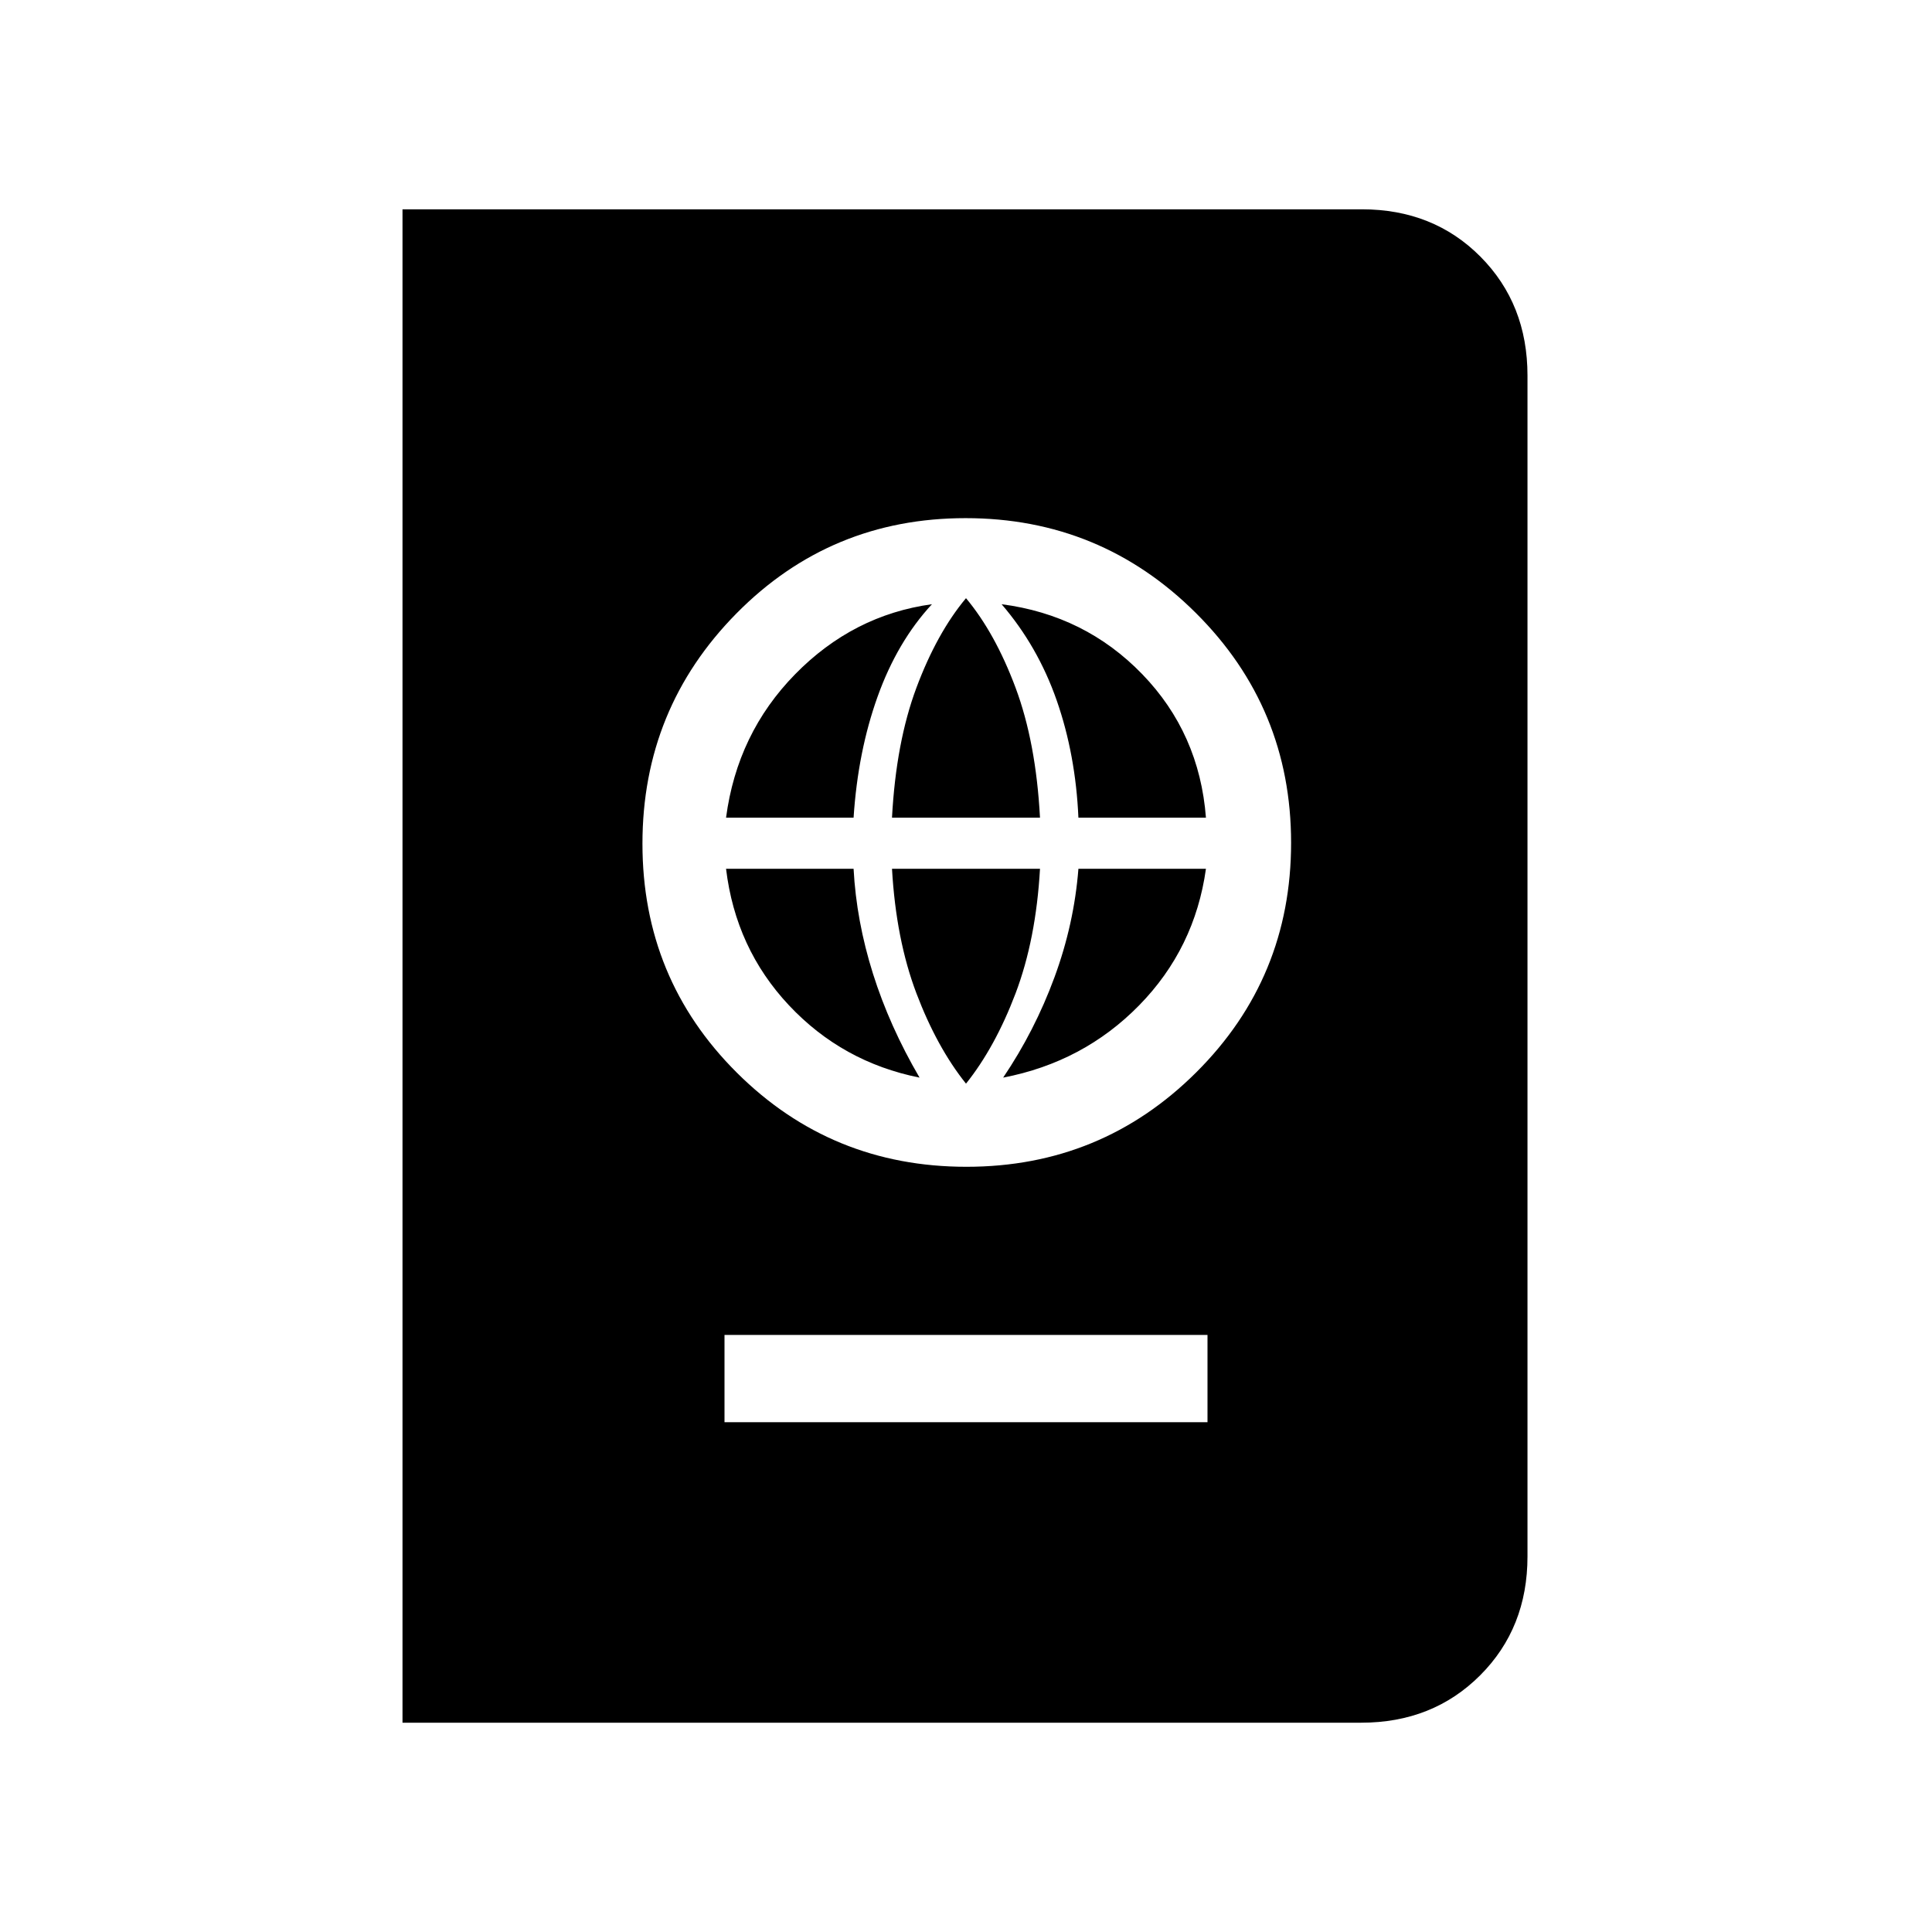 <svg xmlns="http://www.w3.org/2000/svg" height="20" viewBox="0 -960 960 960" width="20"><path d="M360-253.31h240v-43.38H360v43.38Zm120.21-126.92q67.1 0 114.21-46.94 47.12-46.95 47.12-114.04 0-67.1-47.33-114.21-47.33-47.12-114.42-47.12-67.1 0-113.83 47.33-46.73 47.33-46.73 114.42 0 67.1 46.94 113.83 46.95 46.73 114.04 46.73Zm-.21-41.31q-14.46-18.08-24.62-44.84-10.15-26.77-12.15-61.93h73.54q-2 35.16-12.15 61.93-10.16 26.76-24.62 44.84Zm-23.08-3q-38.38-7.69-64.88-35.92-26.5-28.23-31.27-67.85h63.37q1.38 25.92 9.62 52.08 8.24 26.15 23.16 51.69Zm41.54 0q15.69-23.23 25.47-49.77 9.79-26.54 11.93-54h63.37q-5.54 39.62-33.19 67.85-27.66 28.23-67.58 35.92ZM360.77-553.69q5.54-41.93 34.35-71.31 28.8-29.38 67.96-34.77-17.23 18.62-27.01 45.93-9.79 27.31-11.93 60.15h-63.37Zm82.46 0q2-37.46 12.15-64.62 10.16-27.15 24.62-44.46 14.46 17.31 24.62 44.46 10.15 27.16 12.15 64.62h-73.54Zm92.63 0q-1.38-31.3-10.77-58.23-9.4-26.93-27.4-47.85 41.46 5.39 69.89 34.77 28.42 29.38 31.65 71.31h-63.37ZM200-104v-752h476.67q35.56 0 58.95 23.53Q759-808.93 759-773.38v586.76q0 35.55-23.53 59.09Q711.93-104 676.38-104H200Z"/></svg>